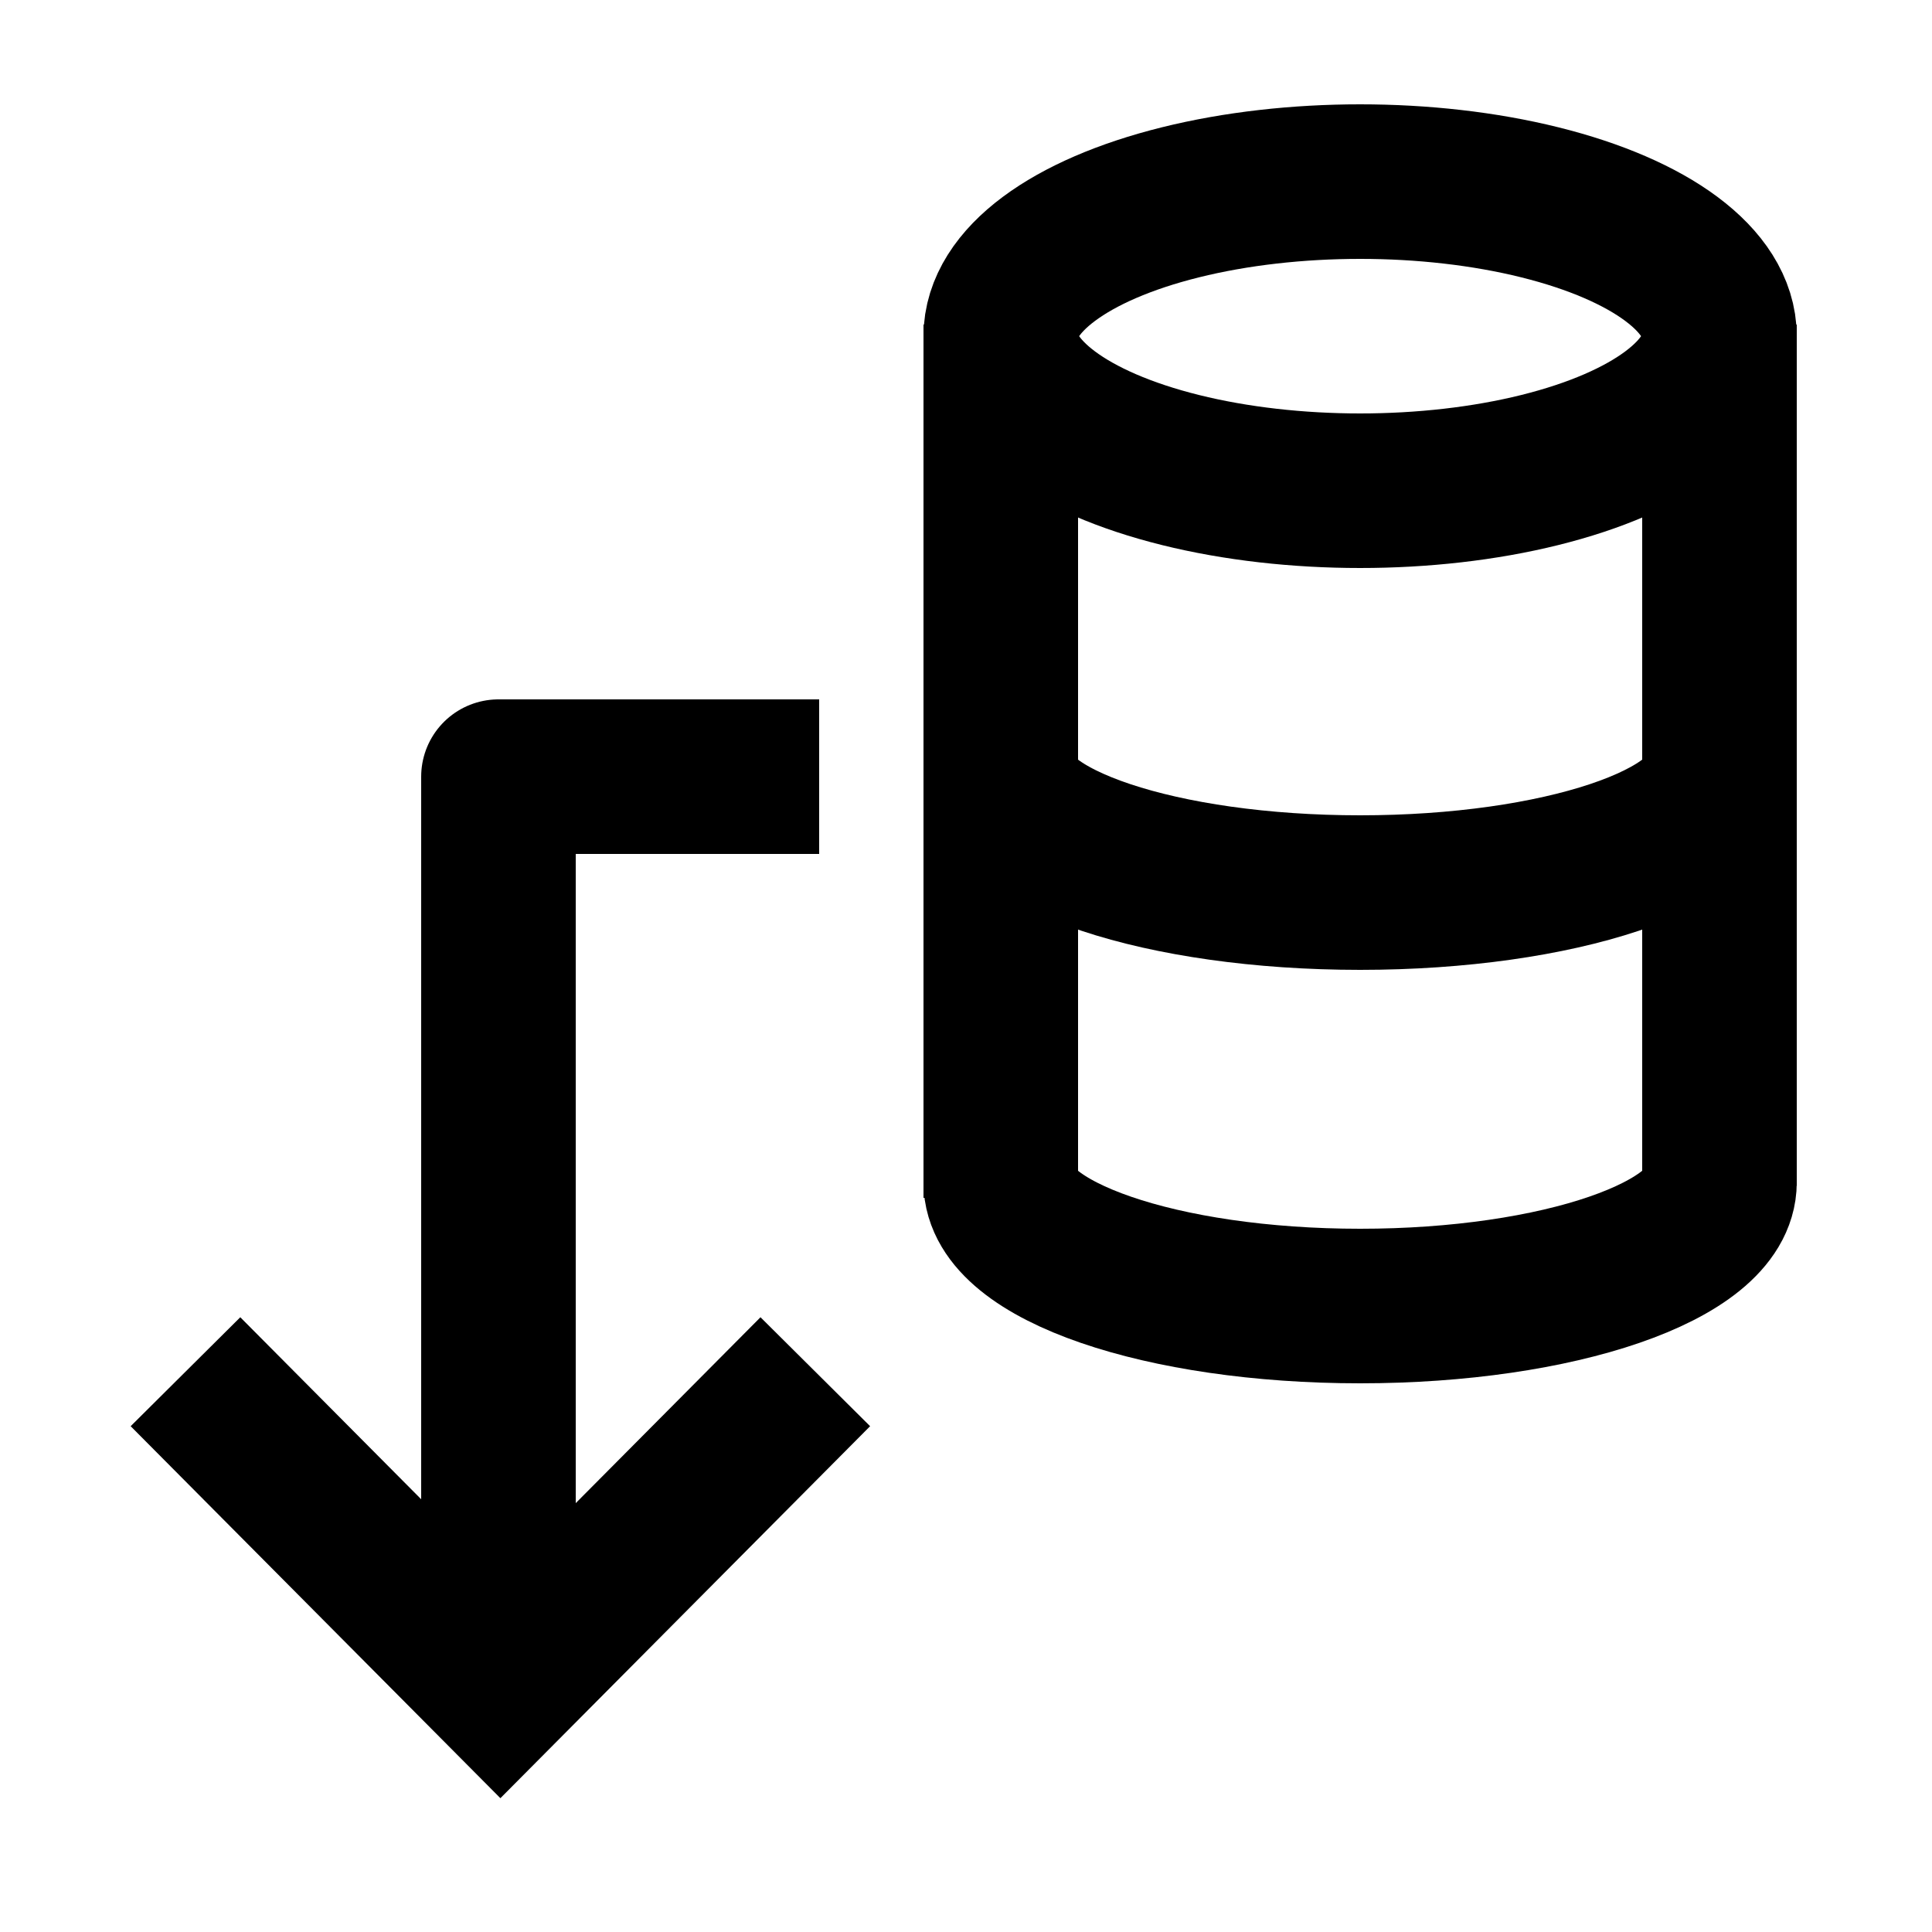 <svg width="500" height="500" viewBox="0 0 500 500" fill="none" xmlns="http://www.w3.org/2000/svg">
<path d="M129 437L129 201L212 201" stroke="black" stroke-width="40" stroke-linejoin="round"/>
<path d="M211 355L129.5 437L48 355" stroke="black" stroke-width="40"/>
<ellipse cx="352" cy="87" rx="93" ry="40" stroke="black" stroke-width="40"/>
<path d="M445 306C445 323.673 403.362 338 352 338C300.638 338 259 323.673 259 306" stroke="black" stroke-width="40"/>
<path d="M445 200C445 217.121 403.362 231 352 231C300.638 231 259 217.121 259 200" stroke="black" stroke-width="40"/>
<path d="M259 310V84M445 306.904V84" stroke="black" stroke-width="40"/>
</svg>
